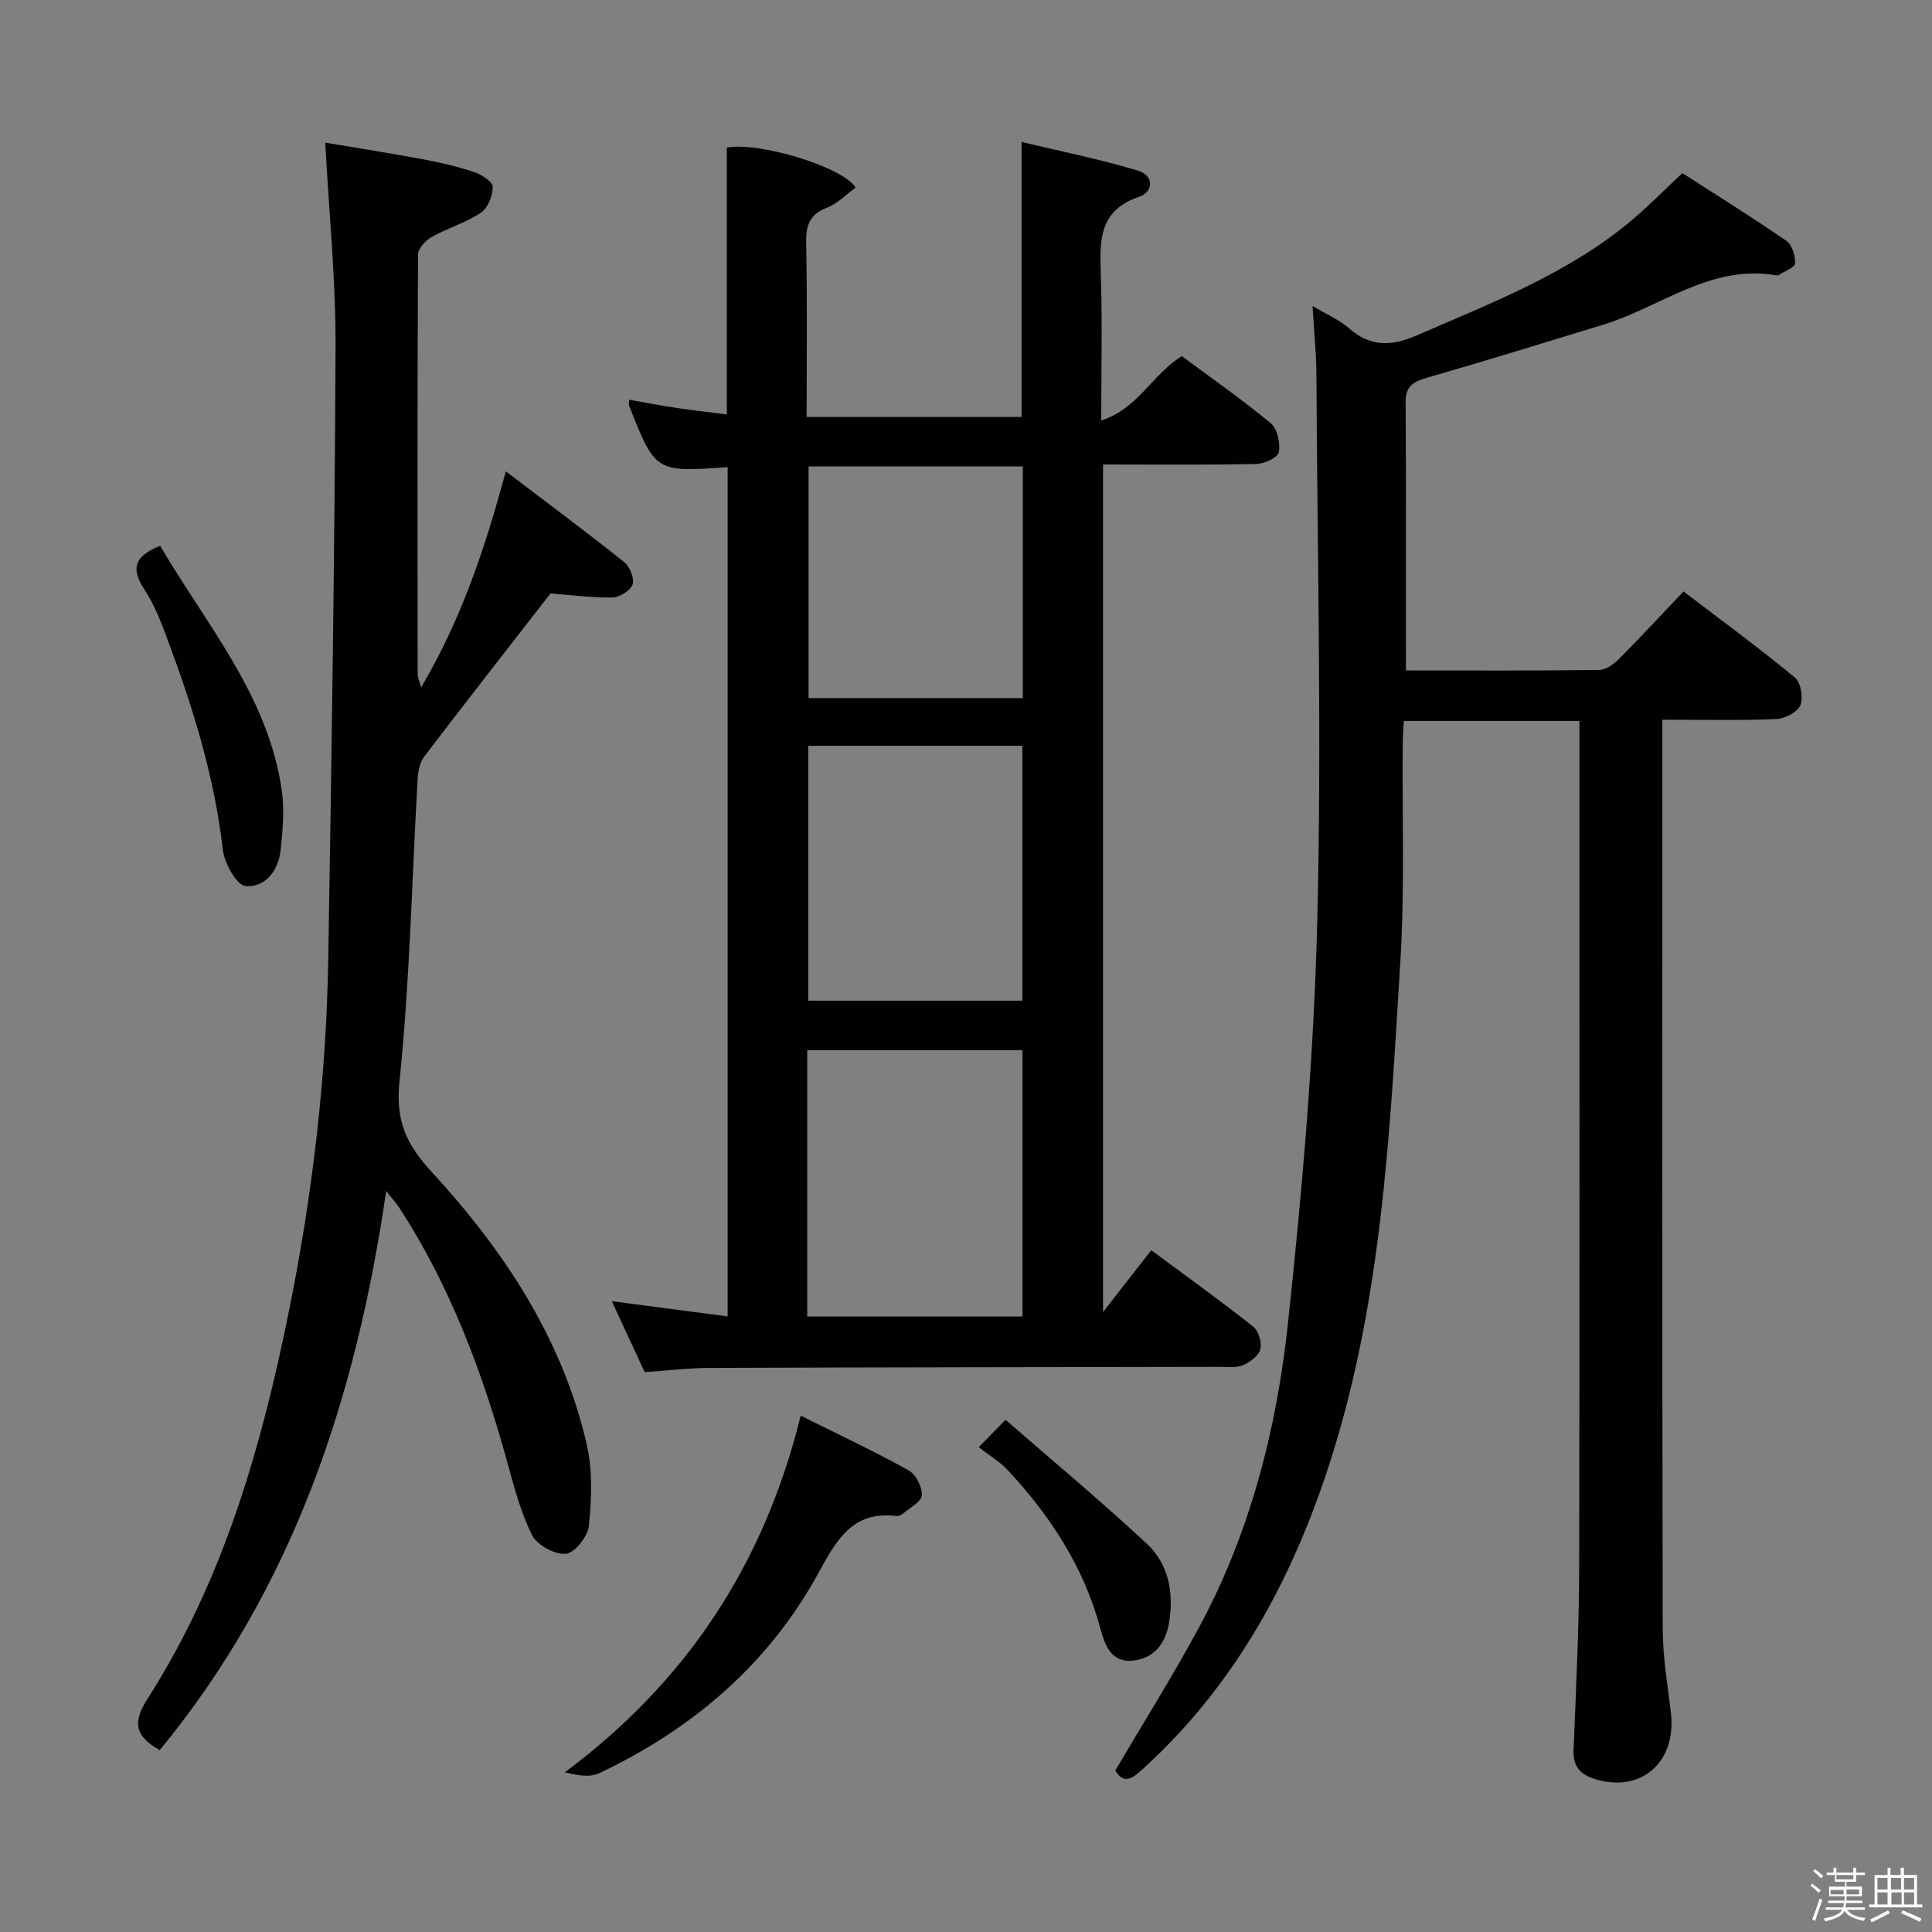 <svg enable-background="new 0 0 400 400" viewBox="0 0 400 400" xmlns="http://www.w3.org/2000/svg"><rect x="0" y="0" width="400" height="400" fill="#808080" stroke="none"/><path d="m374.8 390.4.4-.4c.7.5 1.3 1 1.8 1.4l-.5.5c-.5-.6-1.1-1.1-1.7-1.5zm1 7.3-.6-.3c.5-1.4 1.1-2.8 1.5-4.3.2.1.4.2.6.3-.5 1.3-1 2.8-1.5 4.3zm-.4-10.3.4-.4c.4.3 1 .8 1.7 1.4l-.5.5c-.4-.5-1-1-1.6-1.5zm2.5.3h1.7v-1h.6v1h3.5v-1h.6v1h1.8v.5h-1.8v1.4h-2v1h3.2v2h-3.2v.9h3.3v.5h-3.4c0 .3-.1.6-.1.9h4v.5h-3.7c.7.9 1.9 1.5 3.8 1.7-.1.2-.2.4-.3.6-2.1-.4-3.5-1.1-4-2.1-.4 1-1.8 1.7-4 2.2-.1-.2-.2-.4-.3-.6 2.1-.4 3.4-1 3.8-1.8h-3.4v-.5h3.6c.1-.3.1-.6.2-.9h-3.3v-.5h3.4c0-.3 0-.6 0-.9h-3.2v-2h3.3v-1h-2.1v-1.4h-1.7v-.5zm1.1 3.5v1h2.7c0-.3 0-.4 0-.4 0-.1 0-.2 0-.2 0-.1 0-.2 0-.3h-2.7zm1.2-3v.9h3.5v-.9zm4.7 3h-2.6v.6.4h2.6z" fill="#fcfbfa"/><path d="m393.6 386.7h.6v1.5h2.7v6.1h1.1v.6h-11v-.6h1.1v-6.1h2.7v-1.5h.6v1.5h2.1v-1.5zm-2.7 8.8.4.6c-1.2.6-2.5 1.3-3.8 1.9-.1-.2-.2-.4-.3-.6 1.2-.6 2.5-1.2 3.7-1.9zm-2.2-6.7v2.4h2.1v-2.4zm0 3v2.5h2.1v-2.5zm2.8-3v2.4h2.1v-2.4zm.1 3v2.5h2.1v-2.5h-2.2zm5.9 6.1c-1.4-.7-2.7-1.3-3.9-1.8l.3-.6c1.5.6 2.7 1.2 3.9 1.7zm-1.2-9.1h-2.1v2.4h2.1zm-2.1 3v2.5h2.1v-2.5z" fill="#fcfbfa"/><g fill="#010104"><path d="m150.65 96.72c-14.95 1.06-14.95 1.06-20.41-12.74-.06-.14-.01-.33-.01-1.22 3.4.59 6.68 1.23 9.98 1.72 3.4.51 6.82.88 10.27 1.32 0-18.66 0-36.91 0-55.24 6.23-1.27 23.9 3.84 26.66 8.28-1.94 1.41-3.73 3.31-5.92 4.16-3.58 1.38-4.38 3.59-4.31 7.22.24 11.94.09 23.89.09 36.1h44.51c0-18.7 0-37.24 0-56.93 8.03 1.92 16.21 3.56 24.17 5.96 3.03.91 3.41 4.28.08 5.42-8.45 2.89-8.06 9.33-7.84 16.28.31 9.63.08 19.28.08 30 7.6-2.39 10.52-9.51 16.69-13.32 6.07 4.51 12.45 8.97 18.43 13.92 1.36 1.13 1.98 4.1 1.64 5.98-.2 1.09-2.99 2.4-4.63 2.43-10.46.22-20.94.11-31.76.11v175.48c3.67-4.7 6.76-8.67 9.99-12.81 8.12 6.03 14.74 10.77 21.1 15.83 1.11.88 1.85 3.3 1.48 4.68-.36 1.36-2.16 2.7-3.63 3.31-1.44.6-3.27.32-4.93.33-35.15.07-70.31.09-105.46.22-4.46.02-8.91.57-13.44.88-2.3-4.97-4.5-9.71-6.81-14.69 8.2 1.08 15.87 2.08 23.98 3.15 0-59 0-117.21 0-175.83zm16.48 175.84h44.56c0-18.61 0-36.85 0-55.12-15.02 0-29.72 0-44.56 0zm.2-118.15v52.77h44.34c0-17.81 0-35.2 0-52.77-14.91 0-29.48 0-44.34 0zm44.44-57.85c-15.11 0-29.81 0-44.36 0v47.97h44.36c0-16.07 0-31.82 0-47.97z"/><path d="m291.08 138.81c13.39 0 26.7.07 40.01-.1 1.4-.02 3.04-1.22 4.12-2.3 4.45-4.47 8.73-9.11 13.34-13.96 8.15 6.21 15.78 11.8 23.06 17.82 1.23 1.02 1.79 4.24 1.12 5.78-.63 1.45-3.26 2.76-5.06 2.83-7.62.31-15.26.13-23.5.13v5.76c0 60.83-.05 121.65.08 182.48.01 5.78 1.01 11.57 1.69 17.35 1.21 10.22-6.12 16.64-15.62 13.77-3.19-.97-4.67-2.65-4.53-6.08.49-12.47 1.13-24.95 1.16-37.43.12-56.99.05-113.99.05-170.98 0-1.46 0-2.92 0-4.61-12.24 0-24.01 0-36.36 0-.08 1.59-.21 3.18-.22 4.77-.13 14.99.43 30.03-.49 44.98-2.22 36.28-3.87 72.69-15.85 107.58-7.8 22.72-19.3 43.04-37.21 59.41-2.19 2-4.06 3.73-5.96.55 5.83-9.91 11.82-19.45 17.18-29.33 10.69-19.7 16.2-41.2 18.56-63.2 2.98-27.74 5.39-55.63 6.08-83.5.93-37.6.01-75.24-.18-112.86-.02-4.42-.48-8.84-.8-14.33 3.11 1.86 5.58 2.9 7.48 4.58 4.43 3.9 8.79 3.83 14.05 1.54 15.4-6.71 31.15-12.7 44.27-23.62 3.57-2.97 6.82-6.32 10.77-10 6.86 4.42 14.3 9.05 21.51 14.01 1.19.82 1.9 3.12 1.82 4.68-.04.86-2.19 1.62-3.4 2.41-.13.08-.33.1-.49.07-13.59-2.37-23.94 6.58-35.82 10.21-12.05 3.68-24.08 7.41-36.18 10.89-2.86.82-4.76 1.61-4.74 5.09.11 18.26.06 36.55.06 55.61z"/><path d="m79.95 246.59c-6.23 42.96-19.34 82.31-46.88 115.75-5.1-2.86-5.66-5.73-2.59-10.51 15.85-24.75 23.73-52.49 29.46-80.97 4.79-23.84 7.62-47.92 8.02-72.23.71-42.28 1.33-84.57 1.51-126.86.06-13.75-1.34-27.5-2.13-42.24 6.71 1.13 13.5 2.19 20.24 3.45 3.58.67 7.17 1.5 10.62 2.66 1.52.51 3.81 1.99 3.81 3.04.01 1.83-1 4.4-2.44 5.36-3.13 2.08-6.89 3.17-10.2 5.03-1.26.71-2.82 2.38-2.82 3.63-.15 29-.11 57.99-.08 86.99 0 .6.32 1.19.72 2.63 8.29-14.06 13.18-28.59 17.53-44.73 8.53 6.48 16.62 12.49 24.5 18.77 1.17.93 2.17 3.4 1.75 4.64-.44 1.28-2.71 2.69-4.2 2.7-4.6.04-9.2-.56-12.8-.83-8.92 11.48-17.61 22.58-26.15 33.78-.9 1.19-1.26 3-1.35 4.56-1.2 20.92-1.61 41.92-3.77 62.74-.85 8.16 1.5 13.06 6.65 18.66 15.02 16.32 27.13 34.58 32.16 56.58 1.22 5.36.96 11.21.41 16.73-.22 2.19-2.94 5.62-4.77 5.78-2.28.2-5.97-1.81-7-3.88-2.41-4.83-3.77-10.23-5.23-15.49-5.1-18.35-11.72-36.04-22.14-52.12-.7-1.08-1.56-2.01-2.83-3.62z"/><path d="m165.78 293.1c7.92 3.95 15.25 7.38 22.31 11.3 1.51.83 2.86 3.45 2.77 5.17-.06 1.33-2.46 2.57-3.88 3.79-.35.3-.94.57-1.38.51-9.21-1.13-12.49 5.14-16.23 11.94-10.35 18.85-26.05 32.19-45.35 41.33-1.94.92-4.55.42-7.07-.2 25.02-18.68 41.13-42.72 48.83-73.84z"/><path d="m33.16 113.01c9.59 16.39 22.43 31.08 25.2 50.78.56 4.01.16 8.22-.27 12.28-.44 4.22-3.22 7.71-7.24 7.39-1.81-.15-4.38-4.68-4.7-7.44-1.72-14.95-6.08-29.16-11.29-43.15-1.38-3.72-2.79-7.55-4.96-10.82-2.83-4.26-2.14-6.9 3.26-9.04z"/><path d="m202.63 299.63c2.33-2.38 3.49-3.56 5.56-5.68 9.92 8.65 19.84 16.9 29.27 25.69 4.49 4.18 5.58 10.05 4.61 16.18-.7 4.46-3.17 7.59-7.62 8-4.35.41-5.69-3.14-6.65-6.71-3.4-12.68-10.36-23.32-19.22-32.8-1.56-1.67-3.62-2.88-5.95-4.68z"/></g></svg>
